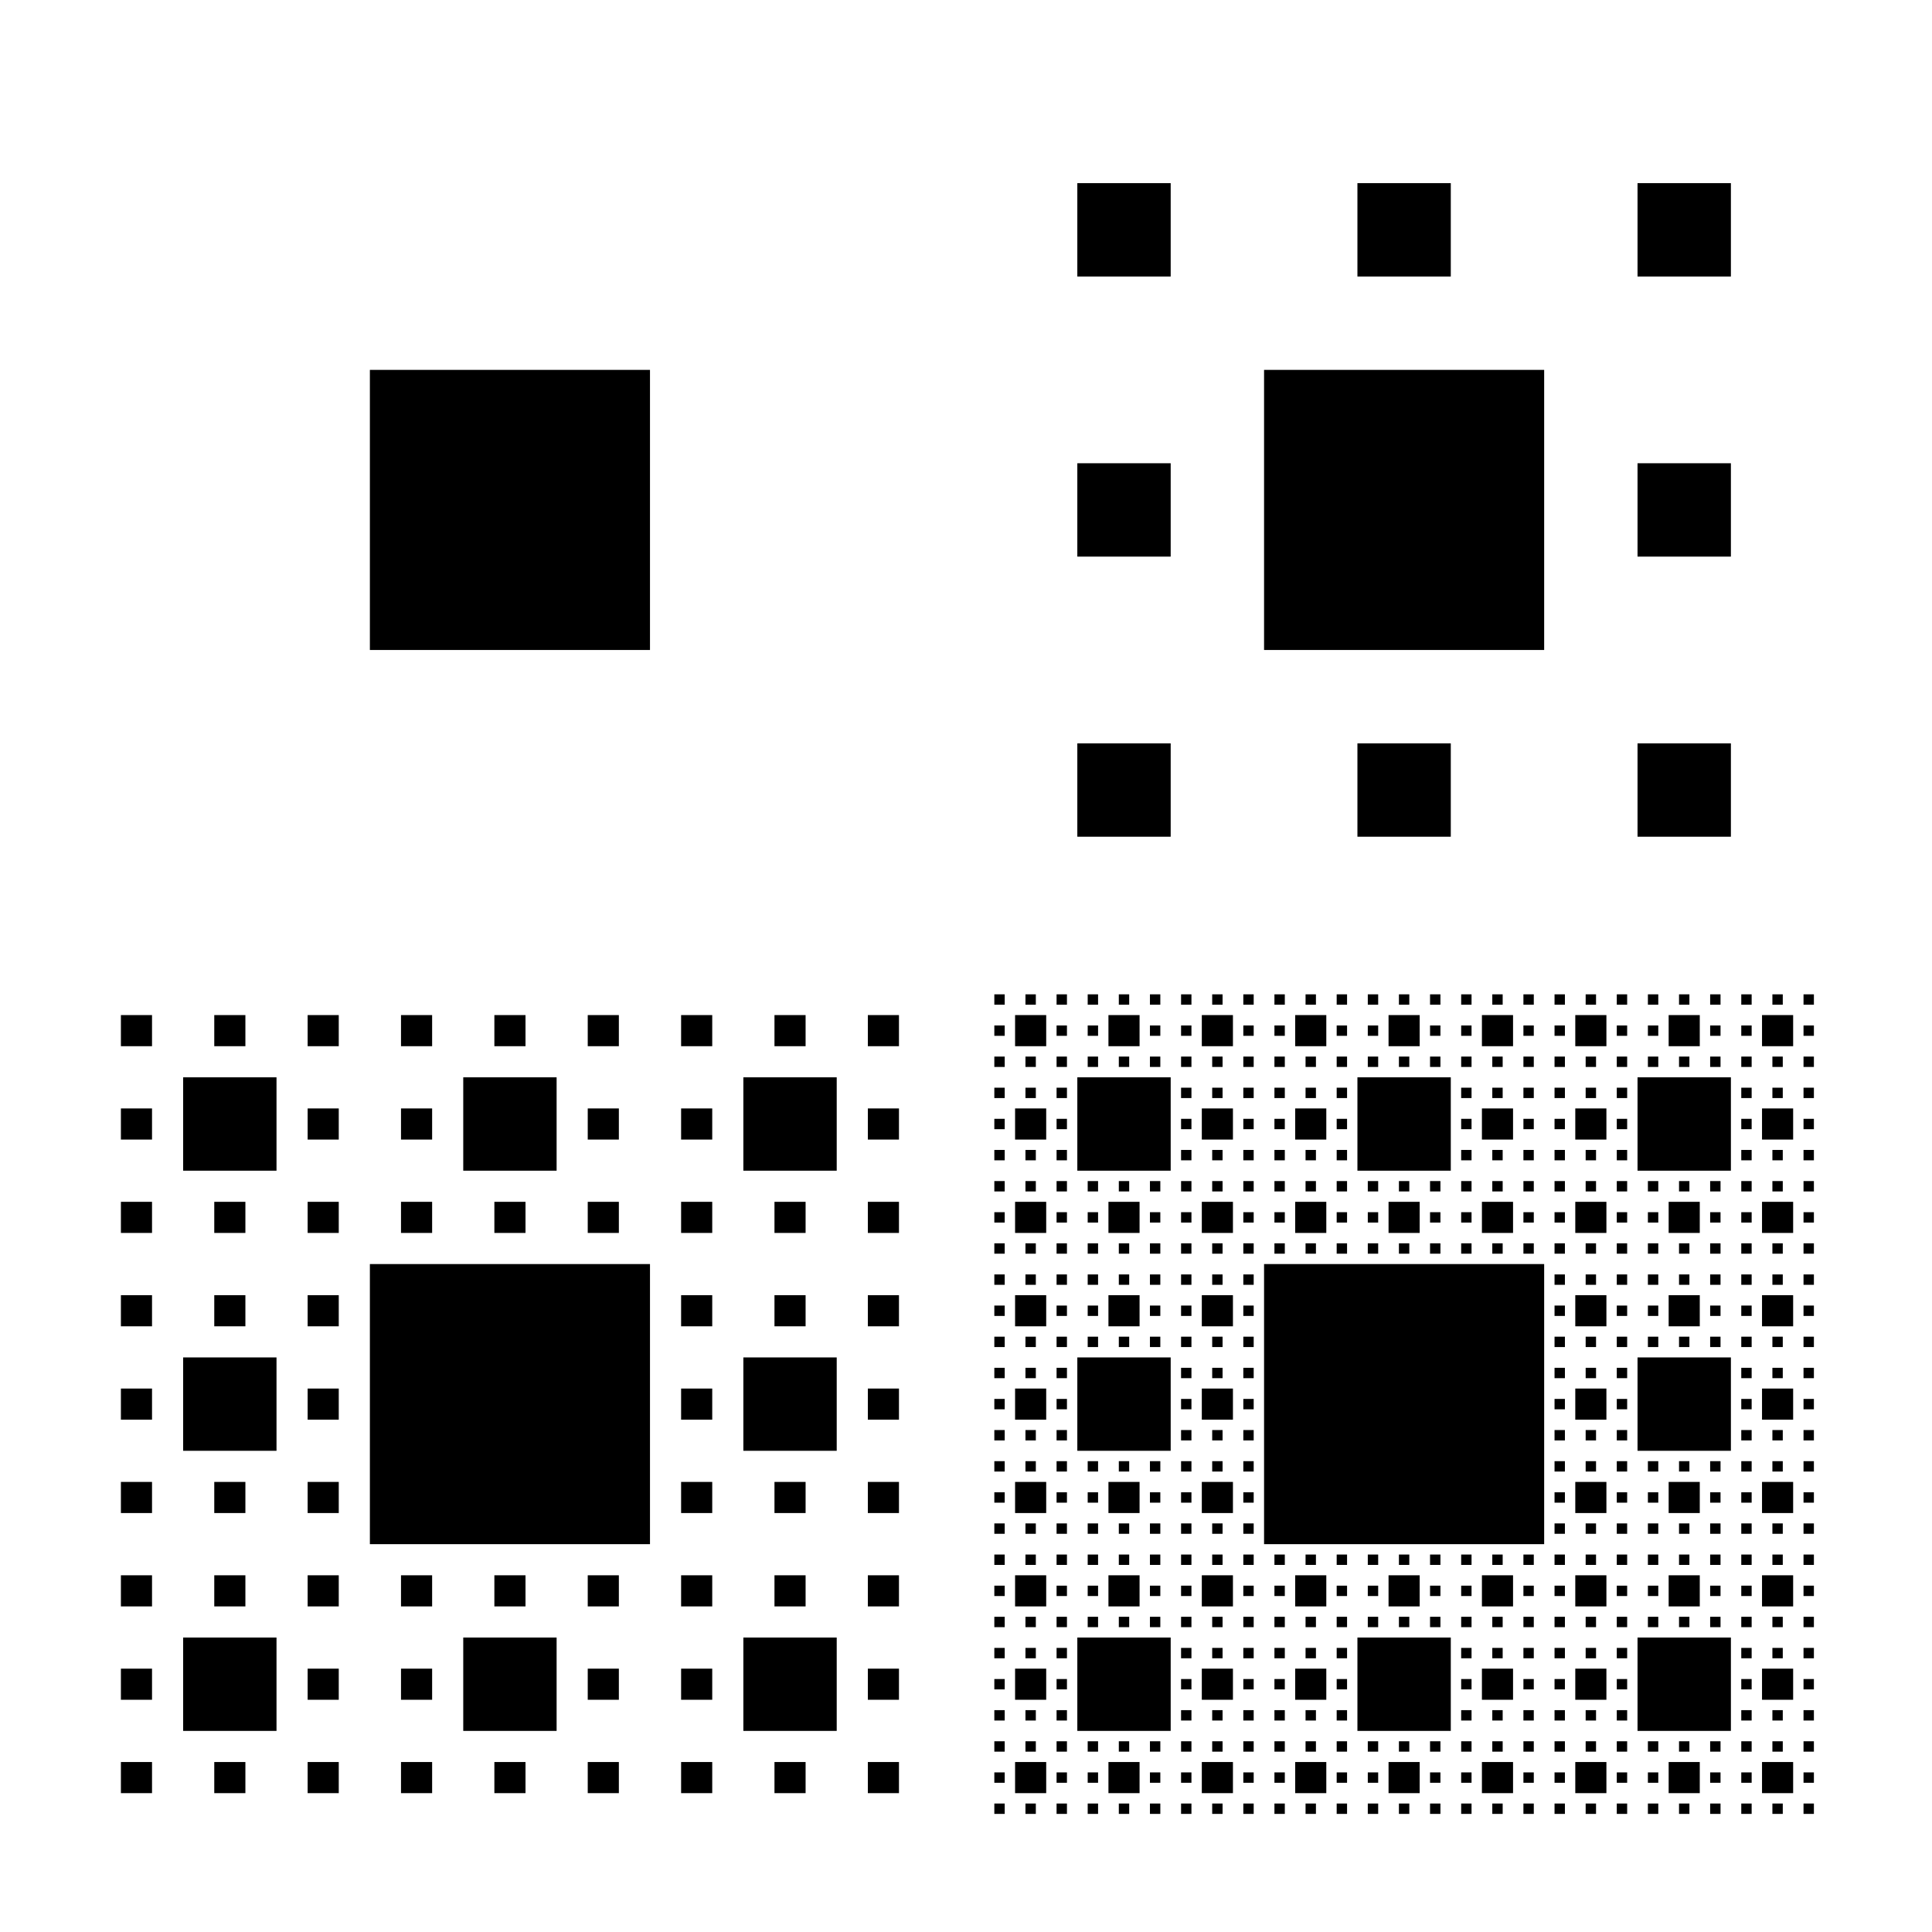<?xml version="1.0" encoding="UTF-8"?>
<svg width="538mm" height="538mm" version="1.1" viewBox="0 0 538 538" xmlns="http://www.w3.org/2000/svg" xmlns:xlink="http://www.w3.org/1999/xlink"><defs><symbol id="c" viewBox="0 0 3 3"><rect x="1" y="1" width="1" height="1"/></symbol><symbol id="b" viewBox="0 0 3 3"><rect x="1" y="1" width="1" height="1"/></symbol><symbol id="f" viewBox="0 0 900 900"><use width="900" height="900" xlink:href="#b"/><use width="300" height="300" xlink:href="#b"/><use x="300" width="300" height="300" xlink:href="#b"/><use x="600" width="300" height="300" xlink:href="#b"/><use y="300" width="300" height="300" xlink:href="#b"/><use x="600" y="300" width="300" height="300" xlink:href="#b"/><use y="600" width="300" height="300" xlink:href="#b"/><use x="300" y="600" width="300" height="300" xlink:href="#b"/><use x="600" y="600" width="300" height="300" xlink:href="#b"/></symbol><symbol id="a" viewBox="0 0 3 3"><rect x="1" y="1" width="1" height="1"/></symbol><symbol id="e" viewBox="0 0 900 900"><use width="900" height="900" xlink:href="#a"/><use width="300" height="300" xlink:href="#a"/><use x="300" width="300" height="300" xlink:href="#a"/><use x="600" width="300" height="300" xlink:href="#a"/><use y="300" width="300" height="300" xlink:href="#a"/><use x="600" y="300" width="300" height="300" xlink:href="#a"/><use y="600" width="300" height="300" xlink:href="#a"/><use x="300" y="600" width="300" height="300" xlink:href="#a"/><use x="600" y="600" width="300" height="300" xlink:href="#a"/></symbol><symbol id="d" viewBox="0 0 900 900"><use width="900" height="900" xlink:href="#a"/><use width="300" height="300" xlink:href="#e"/><use x="300" width="300" height="300" xlink:href="#e"/><use x="600" width="300" height="300" xlink:href="#e"/><use y="300" width="300" height="300" xlink:href="#e"/><use x="600" y="300" width="300" height="300" xlink:href="#e"/><use y="600" width="300" height="300" xlink:href="#e"/><use x="300" y="600" width="300" height="300" xlink:href="#e"/><use x="600" y="600" width="300" height="300" xlink:href="#e"/></symbol><filter id="j" color-interpolation-filters="sRGB"><feColorMatrix result="color1" type="hueRotate" values="180"/><feColorMatrix result="color2" values="-1 0 0 0 1 0 -1 0 0 1 0 0 -1 0 1 -0.21 -0.72 -0.07 2 0 "/></filter><filter id="i" color-interpolation-filters="sRGB"><feColorMatrix result="color1" type="hueRotate" values="180"/><feColorMatrix result="color2" values="-1 0 0 0 1 0 -1 0 0 1 0 0 -1 0 1 -0.21 -0.72 -0.07 2 0 "/></filter><filter id="h" color-interpolation-filters="sRGB"><feColorMatrix result="color1" type="hueRotate" values="180"/><feColorMatrix result="color2" values="-1 0 0 0 1 0 -1 0 0 1 0 0 -1 0 1 -0.21 -0.72 -0.07 2 0 "/></filter><filter id="g" color-interpolation-filters="sRGB"><feColorMatrix result="color1" type="hueRotate" values="180"/><feColorMatrix result="color2" values="-1 0 0 0 1 0 -1 0 0 1 0 0 -1 0 1 -0.21 -0.72 -0.07 2 0 "/></filter></defs><g transform="translate(333 79)"><g transform="matrix(.26 0 0 .26 -308 -54)" filter="url(#g)"><rect width="900" height="900" fill="#fff"/><rect x="300" y="300" width="300" height="300"/></g><g transform="matrix(.26 0 0 .26 -59 -54)" filter="url(#h)"><rect width="900" height="900" fill="#fff"/><use width="900" height="900" xlink:href="#c"/><use width="300" height="300" xlink:href="#c"/><use x="300" width="300" height="300" xlink:href="#c"/><use x="600" width="300" height="300" xlink:href="#c"/><use y="300" width="300" height="300" xlink:href="#c"/><use x="600" y="300" width="300" height="300" xlink:href="#c"/><use y="600" width="300" height="300" xlink:href="#c"/><use x="300" y="600" width="300" height="300" xlink:href="#c"/><use x="600" y="600" width="300" height="300" xlink:href="#c"/></g><g transform="matrix(.26 0 0 .26 -308 195)" filter="url(#i)"><rect width="900" height="900" fill="#fff"/><use width="900" height="900" xlink:href="#b"/><use width="300" height="300" xlink:href="#f"/><use x="300" width="300" height="300" xlink:href="#f"/><use x="600" width="300" height="300" xlink:href="#f"/><use y="300" width="300" height="300" xlink:href="#f"/><use x="600" y="300" width="300" height="300" xlink:href="#f"/><use y="600" width="300" height="300" xlink:href="#f"/><use x="300" y="600" width="300" height="300" xlink:href="#f"/><use x="600" y="600" width="300" height="300" xlink:href="#f"/></g><g transform="matrix(.26 0 0 .26 -59 195)" filter="url(#j)"><rect width="900" height="900" fill="#fff"/><use width="900" height="900" xlink:href="#a"/><use width="300" height="300" xlink:href="#d"/><use x="300" width="300" height="300" xlink:href="#d"/><use x="600" width="300" height="300" xlink:href="#d"/><use y="300" width="300" height="300" xlink:href="#d"/><use x="600" y="300" width="300" height="300" xlink:href="#d"/><use y="600" width="300" height="300" xlink:href="#d"/><use x="300" y="600" width="300" height="300" xlink:href="#d"/><use x="600" y="600" width="300" height="300" xlink:href="#d"/></g></g></svg>
